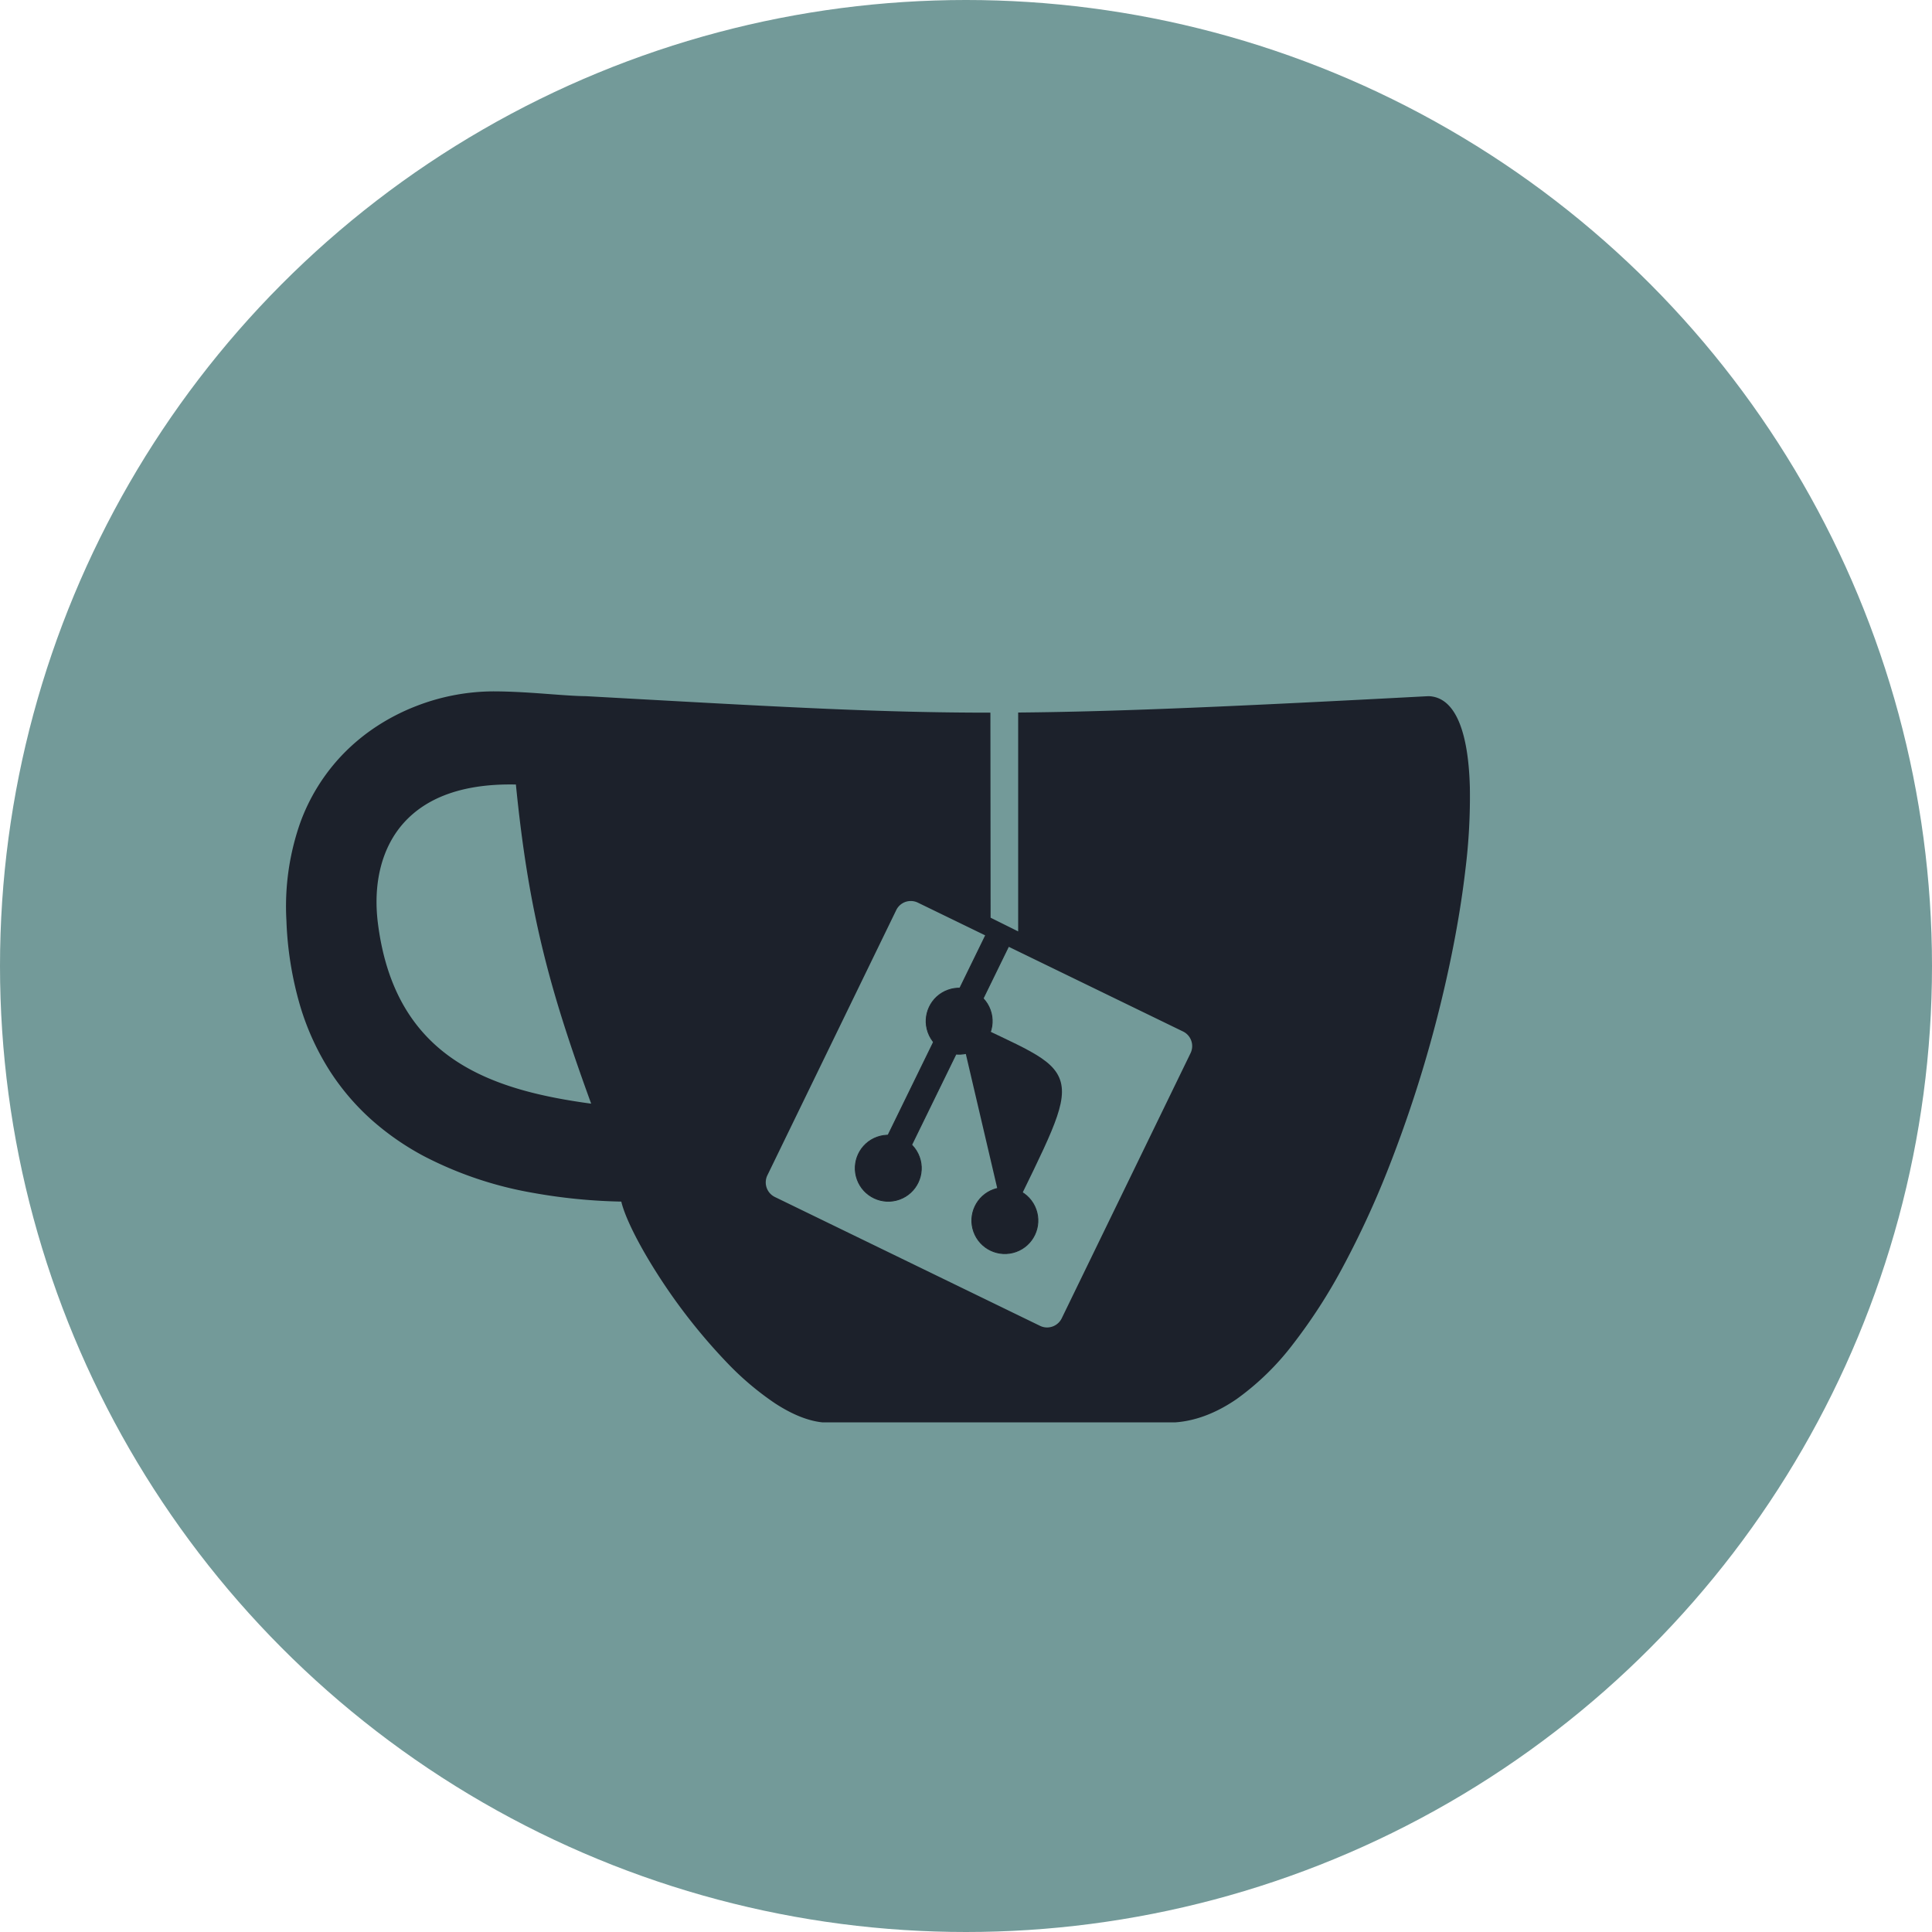 <svg xmlns="http://www.w3.org/2000/svg" width="594" height="594" viewBox="0 0 594 594">
  <g id="gittea_hover" transform="translate(723 1042)">
    <circle id="Ellipse_2" data-name="Ellipse 2" cx="297" cy="297" r="297" transform="translate(-723 -1042)" fill="#739a99"/>
    <g id="Gitea" transform="translate(-640.576 -862.553)">
      <path id="Differenzmenge_1" data-name="Differenzmenge 1" d="M272.934,223.738h-108.6c-4.315-.464-9.129-2.415-14.307-5.8a89.16,89.16,0,0,1-14.613-12.385,177.015,177.015,0,0,1-24.329-32.04c-4.351-7.345-7.318-13.774-8.141-17.636a170.863,170.863,0,0,1-27.623-2.716,114.637,114.637,0,0,1-33.269-11.223,82.257,82.257,0,0,1-15.509-10.684,73.033,73.033,0,0,1-13.03-15.07A78.867,78.867,0,0,1,4.262,95.973a105.959,105.959,0,0,1-4.181-26.1,77.179,77.179,0,0,1,4.144-29.59A59.177,59.177,0,0,1,17.173,19.324a60.3,60.3,0,0,1,10.481-8.679A64.641,64.641,0,0,1,39.3,4.631,65.641,65.641,0,0,1,63.146,0h.166C69.475.017,75.438.464,80.7.858c4.02.3,7.813.585,10.989.619l10.1.56c52.184,2.9,80.929,4.493,113.74,4.506l.061,62.854,9.473,4.706V6.5c30.958-.273,68.029-1.976,125.608-5.025,3.865.088,6.882,2.646,8.968,7.6,1.966,4.673,3.076,11.387,3.3,19.955a180.828,180.828,0,0,1-1.349,25.055c-1.072,9.265-2.733,19.219-4.937,29.585a393.754,393.754,0,0,1-19.121,63.289,281.009,281.009,0,0,1-13.424,28.97,167.058,167.058,0,0,1-15.493,24.03,80.921,80.921,0,0,1-17.183,16.724C285.276,220.908,279.054,223.28,272.934,223.738ZM191.557,63.456a5.448,5.448,0,0,0-4.935,3.088l-39.615,81.531a5.49,5.49,0,0,0,2.535,7.328l81.531,39.614a5.429,5.429,0,0,0,2.392.553,5.52,5.52,0,0,0,4.935-3.088l39.615-81.531a5.488,5.488,0,0,0-2.535-7.327L193.949,64.009A5.431,5.431,0,0,0,191.557,63.456ZM68.35,27.618c-14.946,0-26.138,4.106-33.264,12.205-6.671,7.581-9.459,18.656-7.851,31.184,5.394,42.045,35.291,51.694,66.8,55.858C86.686,106.719,82.3,92.807,78.9,78.849c-3.784-15.531-6.347-31.322-8.309-51.2C69.84,27.629,69.085,27.618,68.35,27.618Z" transform="translate(6.051 33.618)" fill="#1c212b" stroke="#1c212b" stroke-width="1"/>
      <g id="layer3" transform="translate(177.687 107.622)">
        <g id="g4539" transform="translate(0 0)">
          <circle id="path4606" cx="10.156" cy="10.156" r="10.156" transform="translate(21.796 20.781) rotate(-19.796)" fill="#1c212b" stroke="#1c212b" stroke-width="0.265"/>
          <circle id="path4606-3" cx="10.156" cy="10.156" r="10.156" transform="translate(0 65.99) rotate(-19.796)" fill="#1c212b" stroke="#1c212b" stroke-width="0.265"/>
          <circle id="path4606-1" cx="10.156" cy="10.156" r="10.156" transform="translate(35.846 82.085) rotate(-19.796)" fill="#1c212b" stroke="#1c212b" stroke-width="0.265"/>
          <rect id="rect4629-8" width="7.812" height="79.686" stroke-width="0.274" fill="#1c212b" stroke="#1c212b" transform="translate(43.177 0) rotate(26.024)"/>
          <path id="path4514" d="M76.558,68.116c37.929,18.694,38.037,11.99,14.3,61.112" transform="translate(-42.098 -41.281)" fill="#1c212b" stroke="#1c212b" stroke-width="2.68"/>
        </g>
      </g>
    </g>
  </g>
</svg>
